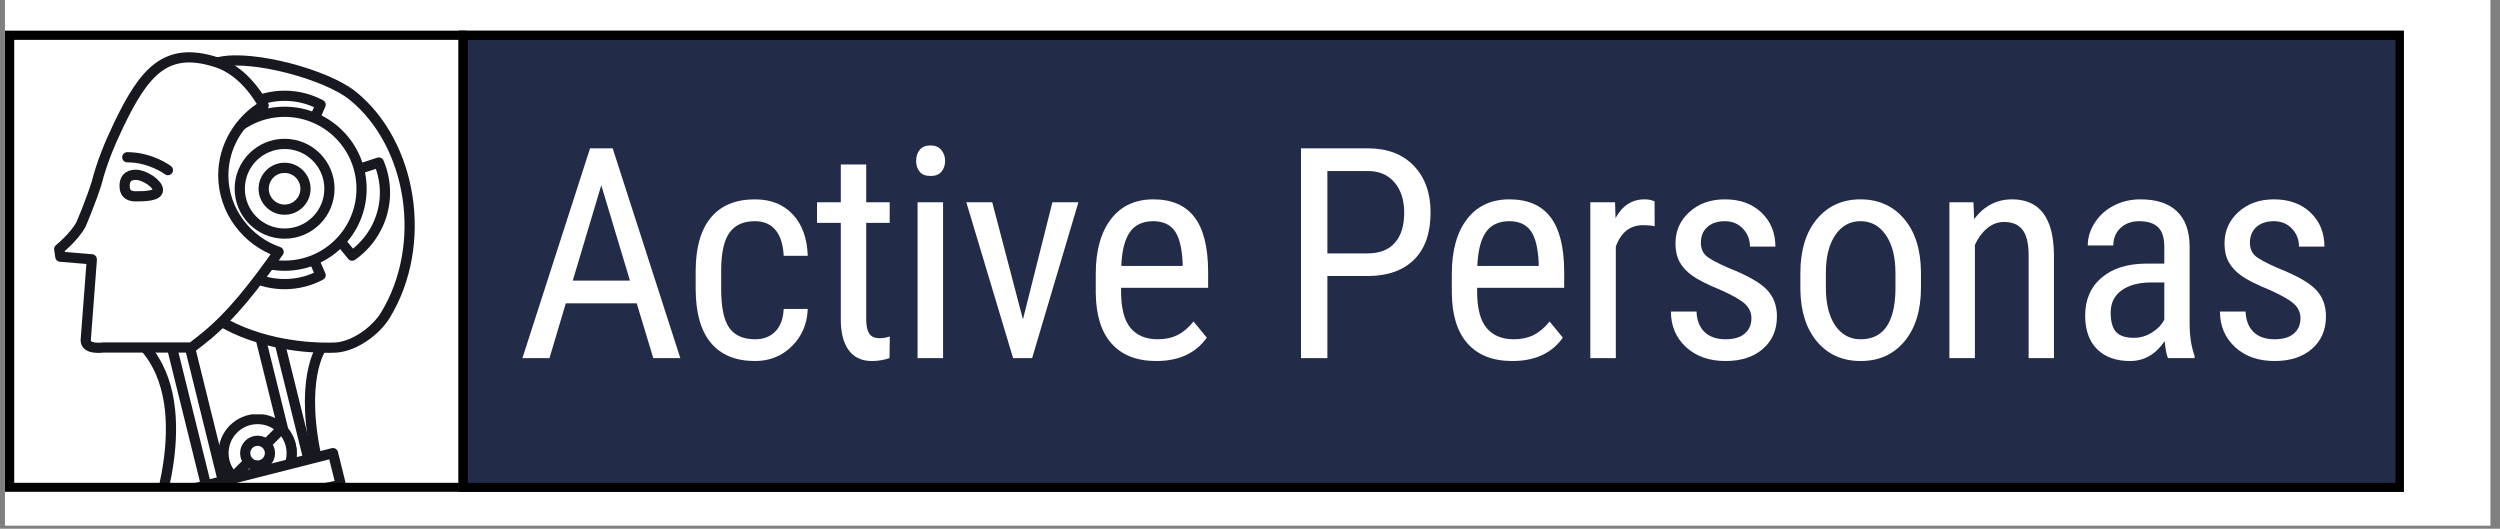 <svg xmlns="http://www.w3.org/2000/svg" xmlns:xlink="http://www.w3.org/1999/xlink" width="539" zoomAndPan="magnify" viewBox="0 0 404.25 85.5" height="114" preserveAspectRatio="xMidYMid meet" version="1.0"><rect x="0" y="0" width="404.25" height="85.5" fill="#808080" stroke="none"/><defs><g/><clipPath id="13910a23ee"><path d="M 0.801 0 L 402.703 0 L 402.703 85.004 L 0.801 85.004 Z M 0.801 0 " clip-rule="nonzero"/></clipPath><clipPath id="7b1dfd579d"><path d="M 23 49 L 53 49 L 53 79 L 23 79 Z M 23 49 " clip-rule="nonzero"/></clipPath><clipPath id="a1c769e9e2"><path d="M 22 48 L 53 48 L 53 79 L 22 79 Z M 22 48 " clip-rule="nonzero"/></clipPath><clipPath id="7d4b645ab3"><path d="M 26 51 L 38 51 L 38 79 L 26 79 Z M 26 51 " clip-rule="nonzero"/></clipPath><clipPath id="18403f56b7"><path d="M 26 50 L 39 50 L 39 79 L 26 79 Z M 26 50 " clip-rule="nonzero"/></clipPath><clipPath id="fd4ea66c4d"><path d="M 41 50 L 53 50 L 53 79 L 41 79 Z M 41 50 " clip-rule="nonzero"/></clipPath><clipPath id="dfd0f8aee2"><path d="M 40 49 L 54 49 L 54 79 L 40 79 Z M 40 49 " clip-rule="nonzero"/></clipPath><clipPath id="db61456aac"><path d="M 35 67 L 49 67 L 49 79 L 35 79 Z M 35 67 " clip-rule="nonzero"/></clipPath><clipPath id="d4d231c35b"><path d="M 37 68 L 49 68 L 49 79 L 37 79 Z M 37 68 " clip-rule="nonzero"/></clipPath><clipPath id="e156683b98"><path d="M 23 9 L 67.52 9 L 67.52 58 L 23 58 Z M 23 9 " clip-rule="nonzero"/></clipPath><clipPath id="2145f1b263"><path d="M 8.613 8 L 47 8 L 47 58 L 8.613 58 Z M 8.613 8 " clip-rule="nonzero"/></clipPath><clipPath id="ca6d927593"><path d="M 23 73 L 56 73 L 56 79 L 23 79 Z M 23 73 " clip-rule="nonzero"/></clipPath><clipPath id="b7f4857de9"><path d="M 22 72 L 57 72 L 57 79 L 22 79 Z M 22 72 " clip-rule="nonzero"/></clipPath><clipPath id="75c778bc5d"><path d="M 8.613 78 L 67.52 78 L 67.52 79 L 8.613 79 Z M 8.613 78 " clip-rule="nonzero"/></clipPath><clipPath id="08997ad5e0"><path d="M 8.613 77 L 67.52 77 L 67.52 79 L 8.613 79 Z M 8.613 77 " clip-rule="nonzero"/></clipPath><clipPath id="552a60cd5a"><path d="M 0.809 4.957 L 75.367 4.957 L 75.367 79.523 L 0.809 79.523 Z M 0.809 4.957 " clip-rule="nonzero"/></clipPath><clipPath id="9abbe64200"><path d="M 74.156 4.969 L 388.703 4.969 L 388.703 79.531 L 74.156 79.531 Z M 74.156 4.969 " clip-rule="nonzero"/></clipPath><clipPath id="5f258f7896"><path d="M 74.156 4.969 L 388.699 4.969 L 388.699 79.531 L 74.156 79.531 Z M 74.156 4.969 " clip-rule="nonzero"/></clipPath></defs><g clip-path="url(#13910a23ee)"><path fill="#ffffff" d="M 0.801 0 L 402.703 0 L 402.703 85.004 L 0.801 85.004 Z M 0.801 0 " fill-opacity="1" fill-rule="nonzero"/></g><g clip-path="url(#7b1dfd579d)"><path fill="#ffffff" d="M 31.641 49.02 L 23.652 56.387 C 32.395 66.406 24.711 85.543 24.711 85.543 L 51.656 75.629 C 48.281 61.57 52.141 56.387 52.141 56.387 L 31.641 49.02 " fill-opacity="1" fill-rule="nonzero"/></g><g clip-path="url(#a1c769e9e2)"><path stroke-linecap="round" transform="matrix(-0.055, 0, 0, -0.055, 153.63, 188.568)" fill="none" stroke-linejoin="round" d="M 2221.217 2540.938 L 2366.67 2406.794 C 2207.489 2224.355 2347.394 1875.909 2347.394 1875.909 L 1856.767 2056.427 C 1918.22 2312.41 1847.947 2406.794 1847.947 2406.794 Z M 2221.217 2540.938 " stroke="#181821" stroke-width="30" stroke-opacity="1" stroke-miterlimit="10"/></g><g clip-path="url(#7d4b645ab3)"><path fill="#ffffff" d="M 37.777 84.23 L 35.051 84.902 L 26.906 51.984 L 29.637 51.309 L 37.777 84.23 " fill-opacity="1" fill-rule="nonzero"/></g><g clip-path="url(#18403f56b7)"><path stroke-linecap="round" transform="matrix(-0.055, 0, 0, -0.055, 153.63, 188.568)" fill="none" stroke-linejoin="round" d="M 2109.478 1899.807 L 2159.124 1887.573 L 2307.422 2486.953 L 2257.704 2499.258 Z M 2109.478 1899.807 " stroke="#181821" stroke-width="30" stroke-opacity="1" stroke-miterlimit="10"/></g><g clip-path="url(#fd4ea66c4d)"><path fill="#ffffff" d="M 52.25 83.402 L 49.52 84.078 L 41.375 51.156 L 44.105 50.48 L 52.25 83.402 " fill-opacity="1" fill-rule="nonzero"/></g><g clip-path="url(#dfd0f8aee2)"><path stroke-linecap="round" transform="matrix(-0.055, 0, 0, -0.055, 153.63, 188.568)" fill="none" stroke-linejoin="round" d="M 1845.955 1914.886 L 1895.673 1902.581 L 2043.97 2502.032 L 1994.253 2514.337 Z M 1845.955 1914.886 " stroke="#181821" stroke-width="30" stroke-opacity="1" stroke-miterlimit="10"/></g><path fill="#ffffff" d="M 36.309 73.438 C 36.309 76.48 38.773 78.945 41.812 78.945 C 44.855 78.945 47.32 76.48 47.32 73.438 C 47.32 70.398 44.855 67.934 41.812 67.934 C 38.773 67.934 36.309 70.398 36.309 73.438 " fill-opacity="1" fill-rule="nonzero"/><g clip-path="url(#db61456aac)"><path stroke-linecap="round" transform="matrix(-0.055, 0, 0, -0.055, 153.63, 188.568)" fill="none" stroke-linejoin="round" d="M 2136.221 2096.328 C 2136.221 2040.921 2091.34 1996.041 2036.004 1996.041 C 1980.597 1996.041 1935.717 2040.921 1935.717 2096.328 C 1935.717 2151.665 1980.597 2196.545 2036.004 2196.545 C 2091.34 2196.545 2136.221 2151.665 2136.221 2096.328 Z M 2136.221 2096.328 " stroke="#181821" stroke-width="30" stroke-opacity="1" stroke-miterlimit="10"/></g><path fill="#ffffff" d="M 44.793 70.398 C 45.094 70.098 45.355 69.781 45.602 69.449 C 46.656 70.453 47.32 71.867 47.32 73.438 C 47.32 76.48 44.855 78.945 41.812 78.945 C 40.277 78.945 38.887 78.316 37.891 77.301 C 40.191 75 42.492 72.699 44.793 70.398 " fill-opacity="1" fill-rule="nonzero"/><g clip-path="url(#d4d231c35b)"><path stroke-linecap="round" transform="matrix(-0.055, 0, 0, -0.055, 153.63, 188.568)" fill="none" stroke-linejoin="round" d="M 1981.735 2151.665 C 1976.258 2157.141 1971.493 2162.903 1967.012 2168.948 C 1947.808 2150.669 1935.717 2124.921 1935.717 2096.328 C 1935.717 2040.921 1980.597 1996.041 2036.004 1996.041 C 2063.957 1996.041 2089.278 2007.492 2107.415 2025.985 C 2065.522 2067.878 2023.628 2109.771 1981.735 2151.665 Z M 1981.735 2151.665 " stroke="#181821" stroke-width="30" stroke-opacity="1" stroke-miterlimit="10"/></g><path fill="#ffffff" d="M 39.812 73.438 C 39.812 74.547 40.707 75.441 41.812 75.441 C 42.918 75.441 43.812 74.547 43.812 73.438 C 43.812 72.336 42.918 71.441 41.812 71.441 C 40.707 71.441 39.812 72.336 39.812 73.438 " fill-opacity="1" fill-rule="nonzero"/><path stroke-linecap="round" transform="matrix(-0.055, 0, 0, -0.055, 153.63, 188.568)" fill="none" stroke-linejoin="round" d="M 2072.421 2096.328 C 2072.421 2076.129 2056.133 2059.841 2036.004 2059.841 C 2015.876 2059.841 1999.588 2076.129 1999.588 2096.328 C 1999.588 2116.386 2015.876 2132.674 2036.004 2132.674 C 2056.133 2132.674 2072.421 2116.386 2072.421 2096.328 Z M 2072.421 2096.328 " stroke="#181821" stroke-width="30" stroke-opacity="1" stroke-miterlimit="10"/><path fill="#ffffff" d="M 35.727 10.273 C 41.102 9.117 52.957 12.312 57.188 15.738 C 66.77 23.5 69.402 39.77 62.445 51.172 C 60.918 53.672 57.52 56.172 54.484 56.387 C 54.469 56.387 27.621 58.301 24.641 34.43 C 24.641 34.43 23.148 12.973 35.727 10.273 " fill-opacity="1" fill-rule="nonzero"/><g clip-path="url(#e156683b98)"><path stroke-linecap="round" transform="matrix(-0.055, 0, 0, -0.055, 153.63, 188.568)" fill="none" stroke-linejoin="round" d="M 2146.819 3246.438 C 2048.949 3267.491 1833.082 3209.31 1756.052 3146.932 C 1581.58 3005.605 1533.641 2709.364 1660.316 2501.747 C 1688.127 2456.227 1750.006 2410.706 1805.271 2406.794 C 1805.556 2406.794 2294.406 2371.942 2348.675 2806.594 C 2348.675 2806.594 2375.845 3197.289 2146.819 3246.438 Z M 2146.819 3246.438 " stroke="#181821" stroke-width="30" stroke-opacity="1" stroke-miterlimit="10"/></g><path fill="#ffffff" d="M 40.785 37.559 L 49.191 37.559 C 50.012 39.977 50.93 42.379 51.992 44.703 C 50.254 45.625 48.277 46.148 46.176 46.148 C 42.348 46.148 38.926 44.418 36.645 41.695 C 38.027 40.316 39.406 38.934 40.785 37.559 " fill-opacity="1" fill-rule="nonzero"/><path stroke-linecap="round" transform="matrix(-0.055, 0, 0, -0.055, 153.63, 188.568)" fill="none" stroke-linejoin="round" d="M 2054.711 2749.622 L 1901.647 2749.622 C 1886.711 2705.595 1869.996 2661.852 1850.65 2619.532 C 1882.301 2602.746 1918.291 2593.215 1956.557 2593.215 C 2026.26 2593.215 2088.567 2624.724 2130.104 2674.299 C 2104.926 2699.407 2079.818 2724.585 2054.711 2749.622 Z M 2054.711 2749.622 " stroke="#181821" stroke-width="30" stroke-opacity="1" stroke-miterlimit="10"/><path fill="#ffffff" d="M 40.785 24.332 L 49.191 24.332 C 50.012 21.914 50.93 19.512 51.992 17.184 C 50.254 16.262 48.277 15.738 46.176 15.738 C 42.348 15.738 38.926 17.469 36.645 20.195 C 38.027 21.574 39.406 22.953 40.785 24.332 " fill-opacity="1" fill-rule="nonzero"/><path stroke-linecap="round" transform="matrix(-0.055, 0, 0, -0.055, 153.63, 188.568)" fill="none" stroke-linejoin="round" d="M 2054.711 2990.455 L 1901.647 2990.455 C 1886.711 3034.482 1869.996 3078.224 1850.65 3120.616 C 1882.301 3137.401 1918.291 3146.932 1956.557 3146.932 C 2026.26 3146.932 2088.567 3115.423 2130.104 3065.777 C 2104.926 3040.67 2079.818 3015.562 2054.711 2990.455 Z M 2054.711 2990.455 " stroke="#181821" stroke-width="30" stroke-opacity="1" stroke-miterlimit="10"/><path fill="#ffffff" d="M 55.824 28.316 L 51.992 35.801 C 53.773 37.633 55.488 39.547 57.078 41.551 C 58.688 40.426 60.059 38.902 61.016 37.031 C 62.762 33.625 62.781 29.789 61.395 26.52 C 59.539 27.121 57.68 27.719 55.824 28.316 " fill-opacity="1" fill-rule="nonzero"/><path stroke-linecap="round" transform="matrix(-0.055, 0, 0, -0.055, 153.63, 188.568)" fill="none" stroke-linejoin="round" d="M 1780.875 2917.906 L 1850.65 2781.629 C 1818.216 2748.27 1786.992 2713.419 1758.044 2676.931 C 1728.74 2697.415 1703.774 2725.154 1686.348 2759.224 C 1654.555 2821.246 1654.199 2891.092 1679.449 2950.624 C 1713.234 2939.671 1747.09 2928.788 1780.875 2917.906 Z M 1780.875 2917.906 " stroke="#181821" stroke-width="30" stroke-opacity="1" stroke-miterlimit="10"/><path fill="#ffffff" d="M 33.746 30.75 C 33.746 37.613 39.312 43.176 46.176 43.176 C 53.039 43.176 58.602 37.613 58.602 30.75 C 58.602 23.887 53.039 18.324 46.176 18.324 C 39.312 18.324 33.746 23.887 33.746 30.75 " fill-opacity="1" fill-rule="nonzero"/><path stroke-linecap="round" transform="matrix(-0.055, 0, 0, -0.055, 153.63, 188.568)" fill="none" stroke-linejoin="round" d="M 2182.88 2873.595 C 2182.88 2748.626 2081.525 2647.342 1956.557 2647.342 C 1831.588 2647.342 1730.304 2748.626 1730.304 2873.595 C 1730.304 2998.563 1831.588 3099.847 1956.557 3099.847 C 2081.525 3099.847 2182.88 2998.563 2182.88 2873.595 Z M 2182.88 2873.595 " stroke="#181821" stroke-width="30" stroke-opacity="1" stroke-miterlimit="10"/><path fill="#ffffff" d="M 38.934 30.75 C 38.934 34.75 42.176 37.992 46.176 37.992 C 50.176 37.992 53.418 34.75 53.418 30.75 C 53.418 26.75 50.176 23.508 46.176 23.508 C 42.176 23.508 38.934 26.75 38.934 30.75 " fill-opacity="1" fill-rule="nonzero"/><path stroke-linecap="round" transform="matrix(-0.055, 0, 0, -0.055, 153.63, 188.568)" fill="none" stroke-linejoin="round" d="M 2088.424 2873.595 C 2088.424 2800.761 2029.39 2741.727 1956.557 2741.727 C 1883.723 2741.727 1824.689 2800.761 1824.689 2873.595 C 1824.689 2946.428 1883.723 3005.462 1956.557 3005.462 C 2029.39 3005.462 2088.424 2946.428 2088.424 2873.595 Z M 2088.424 2873.595 " stroke="#181821" stroke-width="30" stroke-opacity="1" stroke-miterlimit="10"/><path fill="#ffffff" d="M 42.797 30.75 C 42.797 32.613 44.309 34.125 46.176 34.125 C 48.039 34.125 49.551 32.613 49.551 30.75 C 49.551 28.887 48.039 27.371 46.176 27.371 C 44.309 27.371 42.797 28.887 42.797 30.75 " fill-opacity="1" fill-rule="nonzero"/><path stroke-linecap="round" transform="matrix(-0.055, 0, 0, -0.055, 153.63, 188.568)" fill="none" stroke-linejoin="round" d="M 2018.081 2873.595 C 2018.081 2839.667 1990.555 2812.142 1956.557 2812.142 C 1922.629 2812.142 1895.104 2839.667 1895.104 2873.595 C 1895.104 2907.522 1922.629 2935.119 1956.557 2935.119 C 1990.555 2935.119 2018.081 2907.522 2018.081 2873.595 Z M 2018.081 2873.595 " stroke="#181821" stroke-width="30" stroke-opacity="1" stroke-miterlimit="10"/><path fill="#ffffff" d="M 9.965 41.719 L 9.789 40.484 C 9.789 40.484 12.219 38.527 13.305 36.504 C 13.305 36.504 14.973 32.613 15.848 29.738 C 16.602 26.801 17.762 23.836 19.336 20.547 C 23.512 11.828 27.004 7.676 35.199 10.332 C 38.227 11.312 40.832 13.844 42.793 17.324 C 38.922 19.609 36.277 23.832 36.277 28.582 C 36.277 34.262 40.062 39.184 45.207 40.945 C 41.555 46.09 37.625 51.352 32.828 55.102 C 32.277 55.531 31.73 55.957 31.18 56.387 L 16.844 56.387 C 16.844 56.387 14.062 56.793 14.062 55.215 L 15.051 42.184 C 15.047 42.172 15.043 42.16 15.043 42.145 L 9.965 41.719 " fill-opacity="1" fill-rule="nonzero"/><g clip-path="url(#2145f1b263)"><path stroke-linecap="round" transform="matrix(-0.055, 0, 0, -0.055, 153.63, 188.568)" fill="none" stroke-linejoin="round" d="M 2615.896 2673.872 L 2619.096 2696.348 C 2619.096 2696.348 2574.856 2731.982 2555.083 2768.826 C 2555.083 2768.826 2524.712 2839.667 2508.78 2892.016 C 2495.052 2945.503 2473.928 2999.488 2445.264 3059.376 C 2369.23 3218.129 2305.643 3293.736 2156.421 3245.371 C 2101.298 3227.518 2053.857 3181.428 2018.152 3118.055 C 2088.638 3076.446 2136.79 2999.559 2136.79 2913.07 C 2136.79 2809.652 2067.869 2720.033 1974.196 2687.955 C 2040.699 2594.282 2112.252 2498.475 2199.594 2430.194 C 2209.623 2422.371 2219.581 2414.618 2229.61 2406.794 L 2490.642 2406.794 C 2490.642 2406.794 2541.284 2399.397 2541.284 2428.132 L 2523.289 2665.408 C 2523.36 2665.622 2523.432 2665.835 2523.432 2666.12 Z M 2615.896 2673.872 " stroke="#181821" stroke-width="30" stroke-opacity="1" stroke-miterlimit="10"/></g><path stroke-linecap="round" transform="matrix(-0.055, 0, 0, -0.055, 153.63, 188.568)" fill="none" stroke-linejoin="round" d="M 2426.913 2882.13 C 2426.913 2864.206 2419.659 2851.261 2394.195 2851.261 C 2368.732 2851.261 2328.831 2852.043 2328.831 2869.967 C 2328.831 2887.891 2368.448 2914.634 2393.911 2914.634 C 2419.303 2914.634 2426.913 2900.053 2426.913 2882.13 Z M 2426.913 2882.13 " stroke="#181821" stroke-width="30" stroke-opacity="1" stroke-miterlimit="10"/><path stroke-linecap="round" transform="matrix(-0.055, 0, 0, -0.055, 153.63, 188.568)" fill="none" stroke-linejoin="round" d="M 2299.669 2928.362 C 2299.669 2928.362 2349.671 2966.201 2419.09 2966.201 " stroke="#181821" stroke-width="30" stroke-opacity="1" stroke-miterlimit="10"/><g clip-path="url(#ca6d927593)"><path fill="#ffffff" d="M 55.402 79.152 L 53.988 73.438 L 23.98 81.066 L 23.176 85.066 L 55.402 79.152 " fill-opacity="1" fill-rule="nonzero"/></g><g clip-path="url(#b7f4857de9)"><path stroke-linecap="round" transform="matrix(-0.055, 0, 0, -0.055, 153.63, 188.568)" fill="none" stroke-linejoin="round" d="M 1788.557 1992.271 L 1814.304 2096.328 L 2360.695 1957.419 L 2375.347 1884.586 Z M 1788.557 1992.271 " stroke="#181821" stroke-width="30" stroke-opacity="1" stroke-miterlimit="10"/></g><g clip-path="url(#75c778bc5d)"><path fill="#ffffff" d="M 12.535 123.965 L 3.07 123.965 C 4.227 112.219 5.16 98.293 14.953 91.09 C 17.691 89.078 20.434 87.066 23.176 85.066 L 54.805 78.66 C 73.012 93.129 70.559 134.078 70.559 134.078 L 25.246 134.078 C 23.883 128.34 18.645 123.965 12.535 123.965 " fill-opacity="1" fill-rule="nonzero"/></g><g clip-path="url(#08997ad5e0)"><path stroke-linecap="round" transform="matrix(-0.055, 0, 0, -0.055, 153.63, 188.568)" fill="none" stroke-linejoin="round" d="M 2569.095 1176.312 L 2741.433 1176.312 C 2720.38 1390.189 2703.381 1643.753 2525.067 1774.91 C 2475.208 1811.54 2425.278 1848.17 2375.347 1884.586 L 1799.439 2001.233 C 1467.92 1737.782 1512.587 992.167 1512.587 992.167 L 2337.65 992.167 C 2362.473 1096.651 2457.853 1176.312 2569.095 1176.312 Z M 2569.095 1176.312 " stroke="#181821" stroke-width="30" stroke-opacity="1" stroke-miterlimit="10"/></g><g clip-path="url(#552a60cd5a)"><path stroke-linecap="butt" transform="matrix(0.746, 0, 0, 0.746, 0.807, 4.958)" fill="none" stroke-linejoin="miter" d="M 0.002 -0.002 L 100.362 -0.002 L 100.362 100.002 L 0.002 100.002 Z M 0.002 -0.002 " stroke="#000000" stroke-width="4" stroke-opacity="1" stroke-miterlimit="4"/></g><g clip-path="url(#9abbe64200)"><path fill="#222b48" d="M 74.156 4.969 L 388.723 4.969 L 388.723 79.531 L 74.156 79.531 Z M 74.156 4.969 " fill-opacity="1" fill-rule="nonzero"/></g><g clip-path="url(#5f258f7896)"><path stroke-linecap="butt" transform="matrix(0.746, 0, 0, 0.746, 74.155, 4.968)" fill="none" stroke-linejoin="miter" d="M 0.002 0.001 L 421.845 0.001 L 421.845 99.999 L 0.002 99.999 Z M 0.002 0.001 " stroke="#000000" stroke-width="4" stroke-opacity="1" stroke-miterlimit="4"/></g><g fill="#ffffff" fill-opacity="1"><g transform="translate(83.475, 57.908)"><g><path d="M 19.484 -8.859 L 8.016 -8.859 L 5.375 0 L 1 0 L 11.938 -33.922 L 15.594 -33.922 L 26.531 0 L 22.156 0 Z M 9.141 -12.531 L 18.391 -12.531 L 13.75 -27.953 Z M 9.141 -12.531 "/></g></g></g><g fill="#ffffff" fill-opacity="1"><g transform="translate(110.255, 57.908)"><g><path d="M 11.844 -3.047 C 13.207 -3.047 14.301 -3.469 15.125 -4.312 C 15.945 -5.164 16.395 -6.379 16.469 -7.953 L 20.359 -7.953 C 20.266 -5.523 19.406 -3.516 17.781 -1.922 C 16.164 -0.328 14.188 0.469 11.844 0.469 C 8.719 0.469 6.332 -0.508 4.688 -2.469 C 3.051 -4.438 2.234 -7.363 2.234 -11.25 L 2.234 -14.031 C 2.234 -17.832 3.047 -20.723 4.672 -22.703 C 6.305 -24.68 8.688 -25.672 11.812 -25.672 C 14.395 -25.672 16.441 -24.852 17.953 -23.219 C 19.461 -21.594 20.266 -19.367 20.359 -16.547 L 16.469 -16.547 C 16.375 -18.41 15.926 -19.805 15.125 -20.734 C 14.332 -21.672 13.227 -22.141 11.812 -22.141 C 9.977 -22.141 8.617 -21.535 7.734 -20.328 C 6.848 -19.129 6.391 -17.156 6.359 -14.406 L 6.359 -11.188 C 6.359 -8.219 6.797 -6.117 7.672 -4.891 C 8.555 -3.66 9.945 -3.047 11.844 -3.047 Z M 11.844 -3.047 "/></g></g></g><g fill="#ffffff" fill-opacity="1"><g transform="translate(131.582, 57.908)"><g><path d="M 8.484 -31.312 L 8.484 -25.203 L 12.281 -25.203 L 12.281 -21.875 L 8.484 -21.875 L 8.484 -6.25 C 8.484 -5.25 8.645 -4.492 8.969 -3.984 C 9.289 -3.473 9.848 -3.219 10.641 -3.219 C 11.191 -3.219 11.742 -3.312 12.297 -3.5 L 12.25 0 C 11.32 0.312 10.367 0.469 9.391 0.469 C 7.754 0.469 6.508 -0.113 5.656 -1.281 C 4.801 -2.445 4.375 -4.094 4.375 -6.219 L 4.375 -21.875 L 0.531 -21.875 L 0.531 -25.203 L 4.375 -25.203 L 4.375 -31.312 Z M 8.484 -31.312 "/></g></g></g><g fill="#ffffff" fill-opacity="1"><g transform="translate(144.964, 57.908)"><g><path d="M 7.531 0 L 3.406 0 L 3.406 -25.203 L 7.531 -25.203 Z M 7.859 -31.891 C 7.859 -31.191 7.66 -30.609 7.266 -30.141 C 6.879 -29.68 6.289 -29.453 5.5 -29.453 C 4.719 -29.453 4.133 -29.68 3.75 -30.141 C 3.363 -30.609 3.172 -31.191 3.172 -31.891 C 3.172 -32.598 3.363 -33.191 3.75 -33.672 C 4.133 -34.148 4.711 -34.391 5.484 -34.391 C 6.266 -34.391 6.852 -34.145 7.25 -33.656 C 7.656 -33.164 7.859 -32.578 7.859 -31.891 Z M 7.859 -31.891 "/></g></g></g><g fill="#ffffff" fill-opacity="1"><g transform="translate(155.176, 57.908)"><g><path d="M 10.234 -6.266 L 15 -25.203 L 19.203 -25.203 L 11.719 0 L 8.641 0 L 1.078 -25.203 L 5.266 -25.203 Z M 10.234 -6.266 "/></g></g></g><g fill="#ffffff" fill-opacity="1"><g transform="translate(174.872, 57.908)"><g><path d="M 12.094 0.469 C 8.957 0.469 6.551 -0.469 4.875 -2.344 C 3.195 -4.219 2.344 -6.961 2.312 -10.578 L 2.312 -13.625 C 2.312 -17.383 3.129 -20.332 4.766 -22.469 C 6.398 -24.602 8.688 -25.672 11.625 -25.672 C 14.57 -25.672 16.773 -24.727 18.234 -22.844 C 19.703 -20.969 20.453 -18.047 20.484 -14.078 L 20.484 -11.375 L 6.406 -11.375 L 6.406 -10.781 C 6.406 -8.082 6.91 -6.117 7.922 -4.891 C 8.941 -3.66 10.41 -3.047 12.328 -3.047 C 13.535 -3.047 14.602 -3.273 15.531 -3.734 C 16.457 -4.191 17.32 -4.922 18.125 -5.922 L 20.266 -3.312 C 18.484 -0.789 15.758 0.469 12.094 0.469 Z M 11.625 -22.141 C 9.914 -22.141 8.648 -21.551 7.828 -20.375 C 7.004 -19.195 6.539 -17.375 6.438 -14.906 L 16.359 -14.906 L 16.359 -15.469 C 16.242 -17.863 15.812 -19.57 15.062 -20.594 C 14.312 -21.625 13.164 -22.141 11.625 -22.141 Z M 11.625 -22.141 "/></g></g></g><g fill="#ffffff" fill-opacity="1"><g transform="translate(196.502, 57.908)"><g/></g></g><g fill="#ffffff" fill-opacity="1"><g transform="translate(206.715, 57.908)"><g><path d="M 7.922 -13.281 L 7.922 0 L 3.656 0 L 3.656 -33.922 L 14.469 -33.922 C 17.625 -33.922 20.102 -32.977 21.906 -31.094 C 23.707 -29.207 24.609 -26.695 24.609 -23.562 C 24.609 -20.289 23.75 -17.773 22.031 -16.016 C 20.312 -14.254 17.891 -13.344 14.766 -13.281 Z M 7.922 -16.938 L 14.469 -16.938 C 16.363 -16.938 17.816 -17.504 18.828 -18.641 C 19.836 -19.773 20.344 -21.398 20.344 -23.516 C 20.344 -25.547 19.82 -27.176 18.781 -28.406 C 17.738 -29.633 16.312 -30.25 14.5 -30.25 L 7.922 -30.25 Z M 7.922 -16.938 "/></g></g></g><g fill="#ffffff" fill-opacity="1"><g transform="translate(232.446, 57.908)"><g><path d="M 12.094 0.469 C 8.957 0.469 6.551 -0.469 4.875 -2.344 C 3.195 -4.219 2.344 -6.961 2.312 -10.578 L 2.312 -13.625 C 2.312 -17.383 3.129 -20.332 4.766 -22.469 C 6.398 -24.602 8.688 -25.672 11.625 -25.672 C 14.57 -25.672 16.773 -24.727 18.234 -22.844 C 19.703 -20.969 20.453 -18.047 20.484 -14.078 L 20.484 -11.375 L 6.406 -11.375 L 6.406 -10.781 C 6.406 -8.082 6.91 -6.117 7.922 -4.891 C 8.941 -3.66 10.41 -3.047 12.328 -3.047 C 13.535 -3.047 14.602 -3.273 15.531 -3.734 C 16.457 -4.191 17.32 -4.922 18.125 -5.922 L 20.266 -3.312 C 18.484 -0.789 15.758 0.469 12.094 0.469 Z M 11.625 -22.141 C 9.914 -22.141 8.648 -21.551 7.828 -20.375 C 7.004 -19.195 6.539 -17.375 6.438 -14.906 L 16.359 -14.906 L 16.359 -15.469 C 16.242 -17.863 15.812 -19.57 15.062 -20.594 C 14.312 -21.625 13.164 -22.141 11.625 -22.141 Z M 11.625 -22.141 "/></g></g></g><g fill="#ffffff" fill-opacity="1"><g transform="translate(254.076, 57.908)"><g><path d="M 13.484 -21.344 C 12.91 -21.445 12.289 -21.5 11.625 -21.5 C 9.508 -21.5 8.035 -20.344 7.203 -18.031 L 7.203 0 L 3.078 0 L 3.078 -25.203 L 7.078 -25.203 L 7.156 -22.641 C 8.258 -24.66 9.82 -25.672 11.844 -25.672 C 12.488 -25.672 13.031 -25.562 13.469 -25.344 Z M 13.484 -21.344 "/></g></g></g><g fill="#ffffff" fill-opacity="1"><g transform="translate(267.877, 57.908)"><g><path d="M 15.328 -6.453 C 15.328 -7.336 14.992 -8.098 14.328 -8.734 C 13.66 -9.367 12.375 -10.113 10.469 -10.969 C 8.238 -11.883 6.672 -12.672 5.766 -13.328 C 4.859 -13.984 4.176 -14.723 3.719 -15.547 C 3.27 -16.379 3.047 -17.375 3.047 -18.531 C 3.047 -20.57 3.797 -22.27 5.297 -23.625 C 6.797 -24.988 8.711 -25.672 11.047 -25.672 C 13.492 -25.672 15.461 -24.957 16.953 -23.531 C 18.453 -22.102 19.203 -20.27 19.203 -18.031 L 15.094 -18.031 C 15.094 -19.164 14.711 -20.133 13.953 -20.938 C 13.191 -21.738 12.223 -22.141 11.047 -22.141 C 9.836 -22.141 8.883 -21.82 8.188 -21.188 C 7.5 -20.562 7.156 -19.719 7.156 -18.656 C 7.156 -17.82 7.406 -17.148 7.906 -16.641 C 8.414 -16.129 9.633 -15.453 11.562 -14.609 C 14.613 -13.41 16.691 -12.238 17.797 -11.094 C 18.898 -9.957 19.453 -8.508 19.453 -6.75 C 19.453 -4.562 18.695 -2.812 17.188 -1.5 C 15.688 -0.188 13.672 0.469 11.141 0.469 C 8.516 0.469 6.383 -0.281 4.75 -1.781 C 3.125 -3.289 2.312 -5.207 2.312 -7.531 L 6.453 -7.531 C 6.504 -6.125 6.93 -5.023 7.734 -4.234 C 8.547 -3.441 9.68 -3.047 11.141 -3.047 C 12.504 -3.047 13.539 -3.352 14.25 -3.969 C 14.969 -4.582 15.328 -5.41 15.328 -6.453 Z M 15.328 -6.453 "/></g></g></g><g fill="#ffffff" fill-opacity="1"><g transform="translate(288.901, 57.908)"><g><path d="M 2.219 -13.766 C 2.219 -17.43 3.102 -20.332 4.875 -22.469 C 6.656 -24.602 9.004 -25.672 11.922 -25.672 C 14.848 -25.672 17.195 -24.629 18.969 -22.547 C 20.75 -20.473 21.664 -17.641 21.719 -14.047 L 21.719 -11.391 C 21.719 -7.742 20.832 -4.852 19.062 -2.719 C 17.289 -0.594 14.926 0.469 11.969 0.469 C 9.051 0.469 6.711 -0.562 4.953 -2.625 C 3.191 -4.695 2.281 -7.492 2.219 -11.016 Z M 6.344 -11.391 C 6.344 -8.797 6.848 -6.754 7.859 -5.266 C 8.879 -3.785 10.25 -3.047 11.969 -3.047 C 15.602 -3.047 17.477 -5.672 17.594 -10.922 L 17.594 -13.766 C 17.594 -16.348 17.078 -18.391 16.047 -19.891 C 15.023 -21.391 13.656 -22.141 11.938 -22.141 C 10.238 -22.141 8.879 -21.391 7.859 -19.891 C 6.848 -18.391 6.344 -16.359 6.344 -13.797 Z M 6.344 -11.391 "/></g></g></g><g fill="#ffffff" fill-opacity="1"><g transform="translate(312.139, 57.908)"><g><path d="M 6.969 -25.203 L 7.078 -22.484 C 8.68 -24.609 10.727 -25.672 13.219 -25.672 C 17.664 -25.672 19.922 -22.695 19.984 -16.75 L 19.984 0 L 15.891 0 L 15.891 -16.562 C 15.891 -18.539 15.555 -19.941 14.891 -20.766 C 14.234 -21.598 13.25 -22.016 11.938 -22.016 C 10.906 -22.016 9.984 -21.672 9.172 -20.984 C 8.359 -20.305 7.703 -19.414 7.203 -18.312 L 7.203 0 L 3.078 0 L 3.078 -25.203 Z M 6.969 -25.203 "/></g></g></g><g fill="#ffffff" fill-opacity="1"><g transform="translate(334.515, 57.908)"><g><path d="M 16.047 0 C 15.805 -0.539 15.629 -1.457 15.516 -2.75 C 14.055 -0.602 12.191 0.469 9.922 0.469 C 7.641 0.469 5.859 -0.172 4.578 -1.453 C 3.297 -2.734 2.656 -4.539 2.656 -6.875 C 2.656 -9.438 3.523 -11.469 5.266 -12.969 C 7.004 -14.477 9.391 -15.25 12.422 -15.281 L 15.453 -15.281 L 15.453 -17.969 C 15.453 -19.469 15.113 -20.535 14.438 -21.172 C 13.77 -21.816 12.754 -22.141 11.391 -22.141 C 10.148 -22.141 9.141 -21.77 8.359 -21.031 C 7.586 -20.289 7.203 -19.352 7.203 -18.219 L 3.078 -18.219 C 3.078 -19.508 3.457 -20.738 4.219 -21.906 C 4.977 -23.082 6.004 -24.004 7.297 -24.672 C 8.586 -25.336 10.023 -25.672 11.609 -25.672 C 14.18 -25.672 16.141 -25.031 17.484 -23.75 C 18.828 -22.469 19.516 -20.602 19.547 -18.156 L 19.547 -5.422 C 19.566 -3.484 19.832 -1.801 20.344 -0.375 L 20.344 0 Z M 10.562 -3.281 C 11.562 -3.281 12.52 -3.562 13.438 -4.125 C 14.352 -4.688 15.023 -5.383 15.453 -6.219 L 15.453 -12.234 L 13.125 -12.234 C 11.164 -12.203 9.617 -11.758 8.484 -10.906 C 7.348 -10.062 6.781 -8.879 6.781 -7.359 C 6.781 -5.93 7.066 -4.895 7.641 -4.25 C 8.211 -3.602 9.188 -3.281 10.562 -3.281 Z M 10.562 -3.281 "/></g></g></g><g fill="#ffffff" fill-opacity="1"><g transform="translate(356.657, 57.908)"><g><path d="M 15.328 -6.453 C 15.328 -7.336 14.992 -8.098 14.328 -8.734 C 13.66 -9.367 12.375 -10.113 10.469 -10.969 C 8.238 -11.883 6.672 -12.672 5.766 -13.328 C 4.859 -13.984 4.176 -14.723 3.719 -15.547 C 3.27 -16.379 3.047 -17.375 3.047 -18.531 C 3.047 -20.57 3.797 -22.27 5.297 -23.625 C 6.797 -24.988 8.711 -25.672 11.047 -25.672 C 13.492 -25.672 15.461 -24.957 16.953 -23.531 C 18.453 -22.102 19.203 -20.27 19.203 -18.031 L 15.094 -18.031 C 15.094 -19.164 14.711 -20.133 13.953 -20.938 C 13.191 -21.738 12.223 -22.141 11.047 -22.141 C 9.836 -22.141 8.883 -21.82 8.188 -21.188 C 7.5 -20.562 7.156 -19.719 7.156 -18.656 C 7.156 -17.82 7.406 -17.148 7.906 -16.641 C 8.414 -16.129 9.633 -15.453 11.562 -14.609 C 14.613 -13.41 16.691 -12.238 17.797 -11.094 C 18.898 -9.957 19.453 -8.508 19.453 -6.75 C 19.453 -4.562 18.695 -2.812 17.188 -1.5 C 15.688 -0.188 13.672 0.469 11.141 0.469 C 8.516 0.469 6.383 -0.281 4.75 -1.781 C 3.125 -3.289 2.312 -5.207 2.312 -7.531 L 6.453 -7.531 C 6.504 -6.125 6.93 -5.023 7.734 -4.234 C 8.547 -3.441 9.68 -3.047 11.141 -3.047 C 12.504 -3.047 13.539 -3.352 14.25 -3.969 C 14.969 -4.582 15.328 -5.41 15.328 -6.453 Z M 15.328 -6.453 "/></g></g></g></svg>